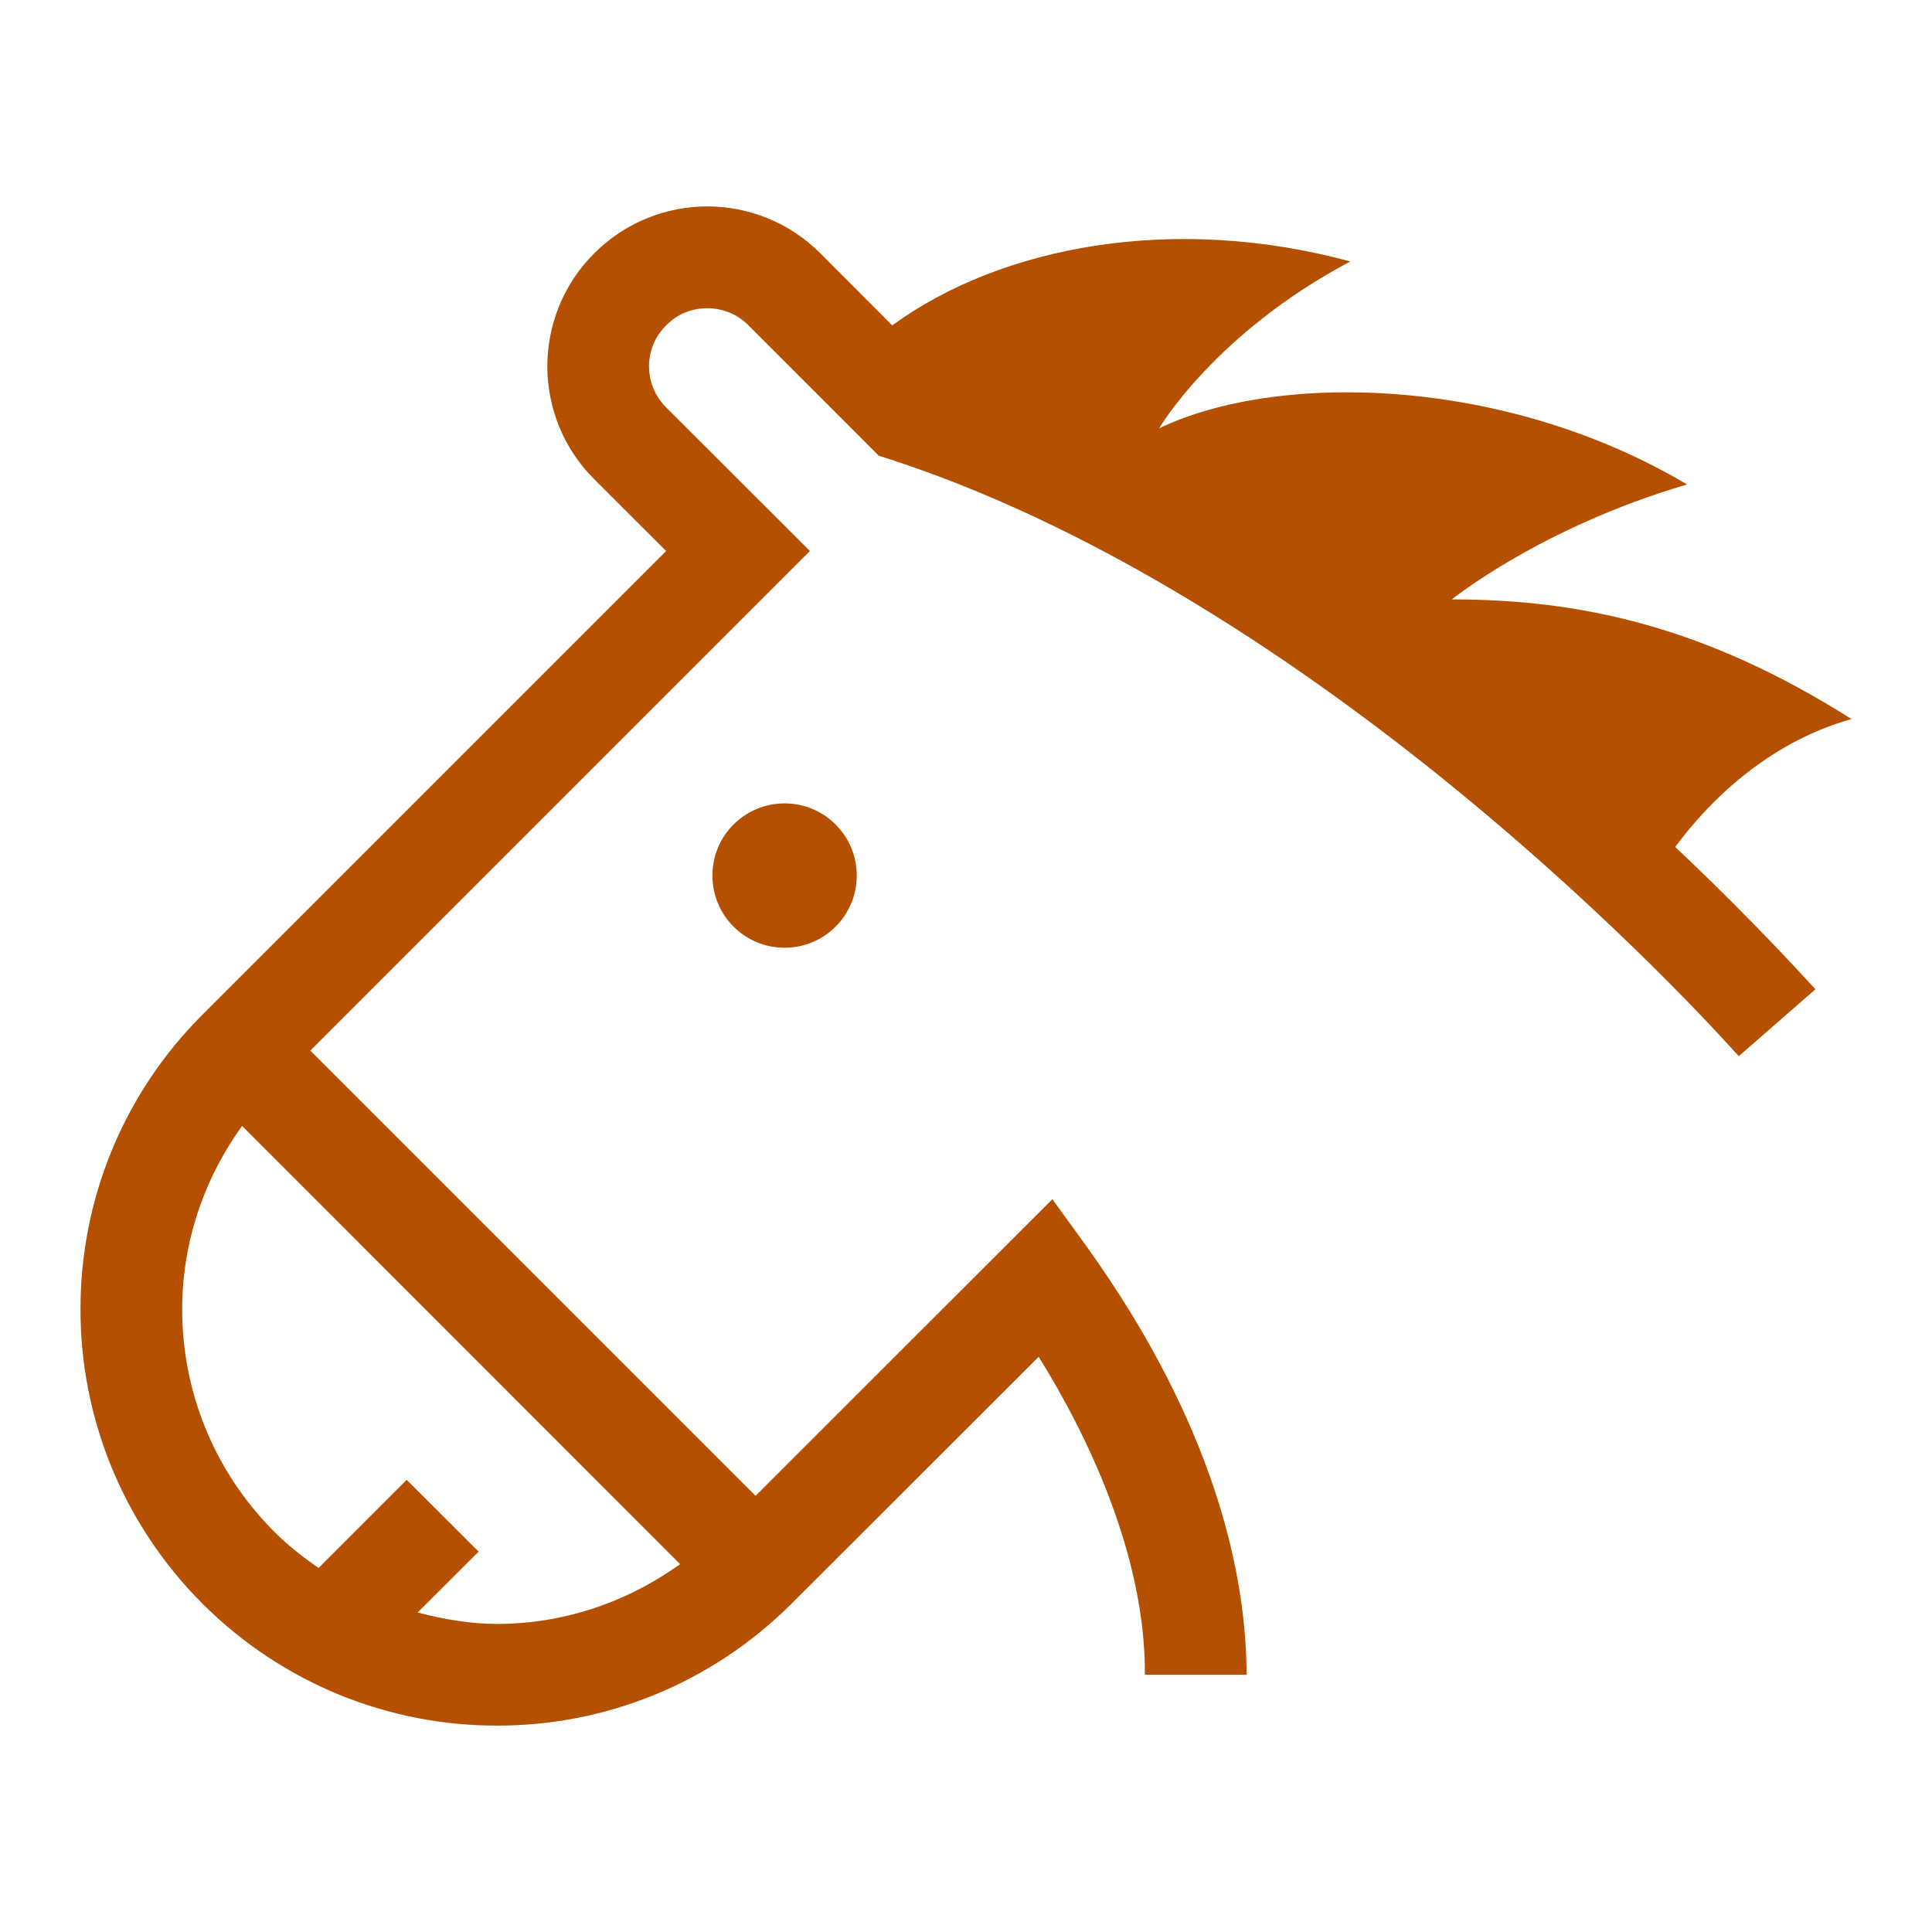 <svg viewBox="0 0 24 24" xmlns="http://www.w3.org/2000/svg">
  <path d="M20.81, 10.521c0.39, -0.526 1.115, -1.286 2.19, -1.589c-1.829, -1.157 -3.377, -1.486 -4.965, -1.486c-0, -0 1.103, -0.894 2.922, -1.428c-2.281, -1.355 -5.105, -1.397 -6.558, -0.697c-0, -0 0.691, -1.182 2.375, -2.073c-2.188, -0.594 -4.335, -0.196 -5.69, 0.794l-0.894, -0.896c-0.386, -0.387 -0.9, -0.582 -1.404, -0.582c-0.506, -0 -1.019, 0.196 -1.405, 0.584c-0.387, 0.384 -0.582, 0.898 -0.582, 1.403c-0, 0.504 0.195, 1.018 0.584, 1.403l0.892, 0.891l-5.759, 5.759c-1.01, 1.007 -1.518, 2.337 -1.516, 3.66c-0.002, 1.32 0.506, 2.648 1.516, 3.658c1.01, 1.008 2.336, 1.517 3.658, 1.514l0.009, -0c1.317, 0.001 2.641, -0.508 3.649, -1.514l3.071, -3.067c0.603, 0.967 1.328, 2.468 1.319, 3.949l1.264, -0c-0.013, -2.343 -1.308, -4.368 -1.979, -5.308l-0.434, -0.599l-3.687, 3.685l-5.531, -5.531l6.206, -6.206l-1.786, -1.784c-0.143, -0.144 -0.211, -0.323 -0.213, -0.51c0.002, -0.189 0.07, -0.367 0.213, -0.509c0.141, -0.145 0.323, -0.213 0.511, -0.213c0.185, -0 0.367, 0.068 0.51, 0.21l1.62, 1.622l0.144, 0.046c2.791, 0.91 5.447, 2.764 7.385, 4.396c1.941, 1.632 3.15, 3.017 3.155, 3.017l0.952, -0.831l-0.002, -0.002c-0.015, -0.01 -0.657, -0.743 -1.74, -1.766Zm-14.636, 9.652c-0.334, -0 -0.662, -0.058 -0.986, -0.142l0.757, -0.756l-0.893, -0.892l-1.095, 1.095c-0.191, -0.133 -0.378, -0.278 -0.549, -0.449c-0.764, -0.766 -1.145, -1.764 -1.145, -2.765c-0, -0.804 0.254, -1.597 0.744, -2.277l5.441, 5.443c-0.68, 0.489 -1.472, 0.743 -2.274, 0.743Zm2.676, -9.298c-0, 0.498 0.4, 0.898 0.897, 0.898c0.494, -0 0.896, -0.4 0.896, -0.898c-0, -0.494 -0.402, -0.895 -0.896, -0.895c-0.497, -0 -0.897, 0.401 -0.897, 0.895Z" style="fill: rgb(180, 80, 0);"/>
</svg>
